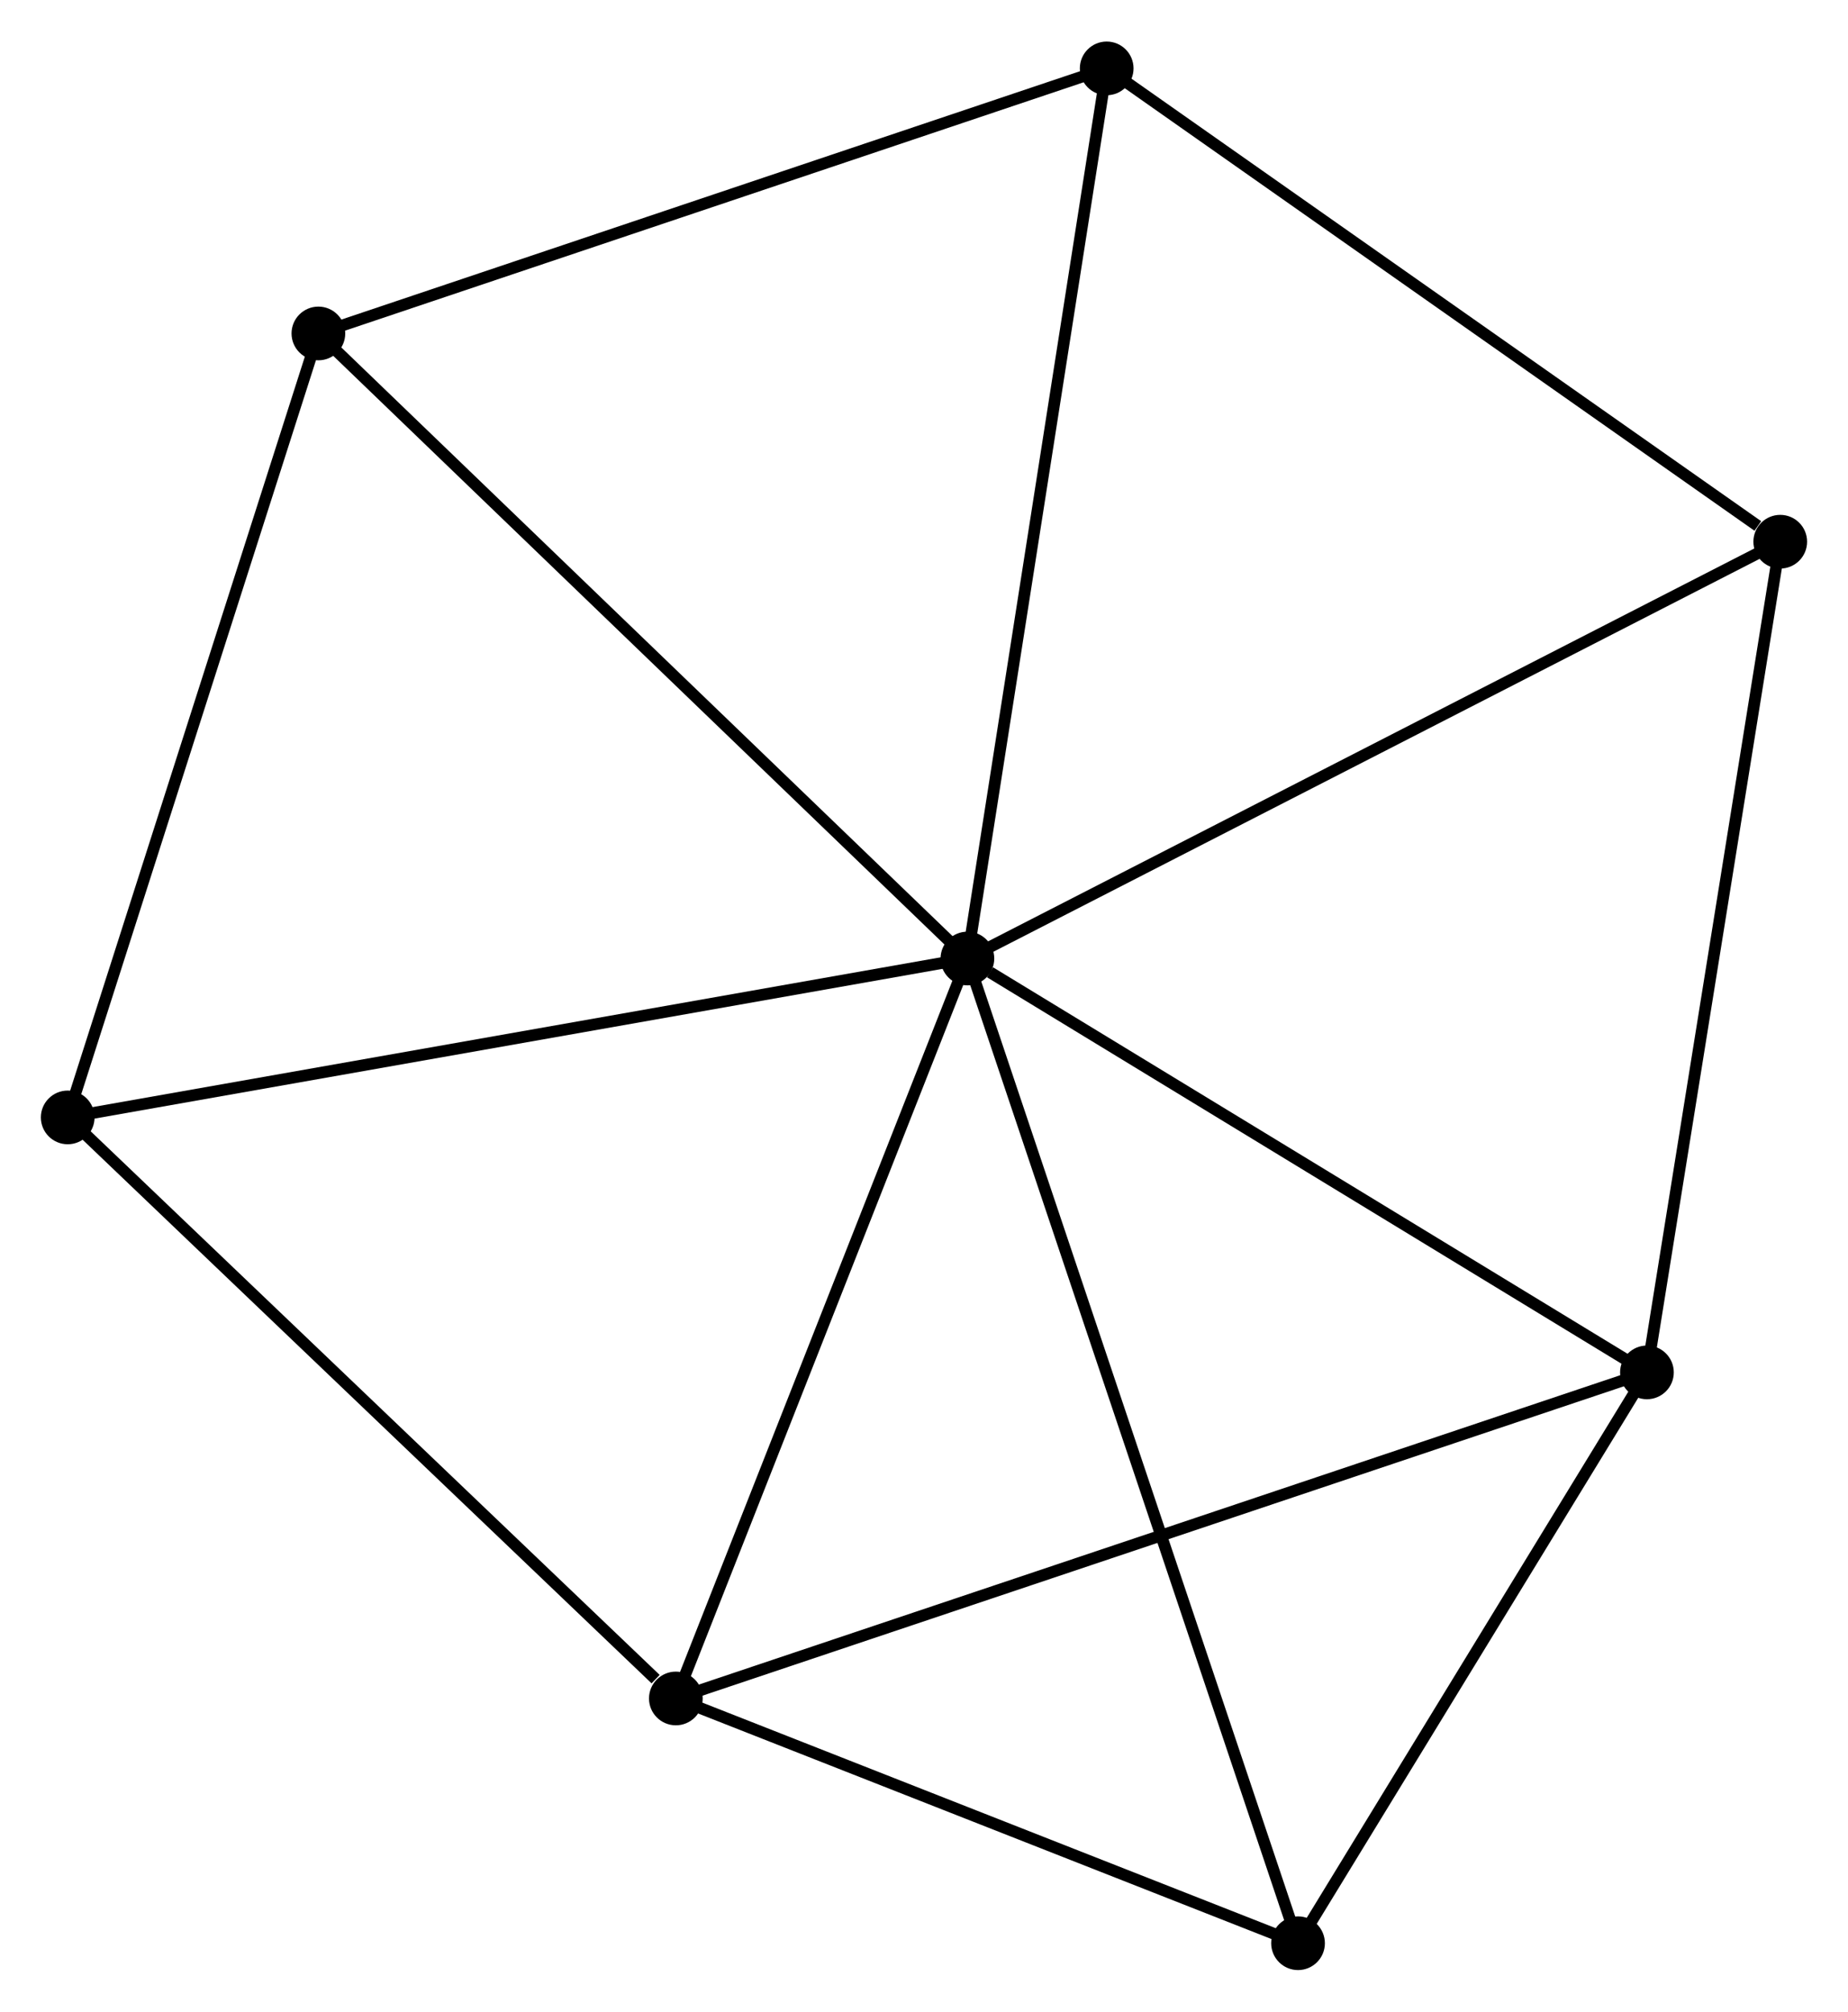 <?xml version="1.0" encoding="UTF-8" standalone="no"?>
<!DOCTYPE svg PUBLIC "-//W3C//DTD SVG 1.1//EN"
 "http://www.w3.org/Graphics/SVG/1.1/DTD/svg11.dtd">
<!-- Generated by graphviz version 2.36.0 (20140111.2315)
 -->
<!-- Title: %3 Pages: 1 -->
<svg width="158pt" height="172pt"
 viewBox="0.00 0.00 158.30 172.21" xmlns="http://www.w3.org/2000/svg" xmlns:xlink="http://www.w3.org/1999/xlink">
<g id="graph0" class="graph" transform="scale(1 1) rotate(0) translate(4 168.208)">
<title>%3</title>
<!-- 0 -->
<g id="node1" class="node"><title>0</title>
<ellipse fill="black" stroke="black" cx="78.868" cy="-86.156" rx="1.8" ry="1.8"/>
</g>
<!-- 1 -->
<g id="node2" class="node"><title>1</title>
<ellipse fill="black" stroke="black" cx="53.893" cy="-22.768" rx="1.8" ry="1.8"/>
</g>
<!-- 0&#45;&#45;1 -->
<g id="edge1" class="edge"><title>0&#45;&#45;1</title>
<path fill="none" stroke="black" d="M78.148,-84.327C74.501,-75.07 58.111,-33.473 54.569,-24.484"/>
</g>
<!-- 2 -->
<g id="node3" class="node"><title>2</title>
<ellipse fill="black" stroke="black" cx="137.077" cy="-50.701" rx="1.8" ry="1.8"/>
</g>
<!-- 0&#45;&#45;2 -->
<g id="edge2" class="edge"><title>0&#45;&#45;2</title>
<path fill="none" stroke="black" d="M80.805,-84.976C89.8,-79.497 127.408,-56.59 135.527,-51.644"/>
</g>
<!-- 3 -->
<g id="node4" class="node"><title>3</title>
<ellipse fill="black" stroke="black" cx="23.273" cy="-139.701" rx="1.8" ry="1.8"/>
</g>
<!-- 0&#45;&#45;3 -->
<g id="edge3" class="edge"><title>0&#45;&#45;3</title>
<path fill="none" stroke="black" d="M77.494,-87.479C69.869,-94.823 32.818,-130.509 24.804,-138.227"/>
</g>
<!-- 4 -->
<g id="node5" class="node"><title>4</title>
<ellipse fill="black" stroke="black" cx="148.496" cy="-121.861" rx="1.8" ry="1.8"/>
</g>
<!-- 0&#45;&#45;4 -->
<g id="edge4" class="edge"><title>0&#45;&#45;4</title>
<path fill="none" stroke="black" d="M80.59,-87.038C90.139,-91.935 136.543,-115.731 146.58,-120.878"/>
</g>
<!-- 5 -->
<g id="node6" class="node"><title>5</title>
<ellipse fill="black" stroke="black" cx="107.19" cy="-1.8" rx="1.8" ry="1.8"/>
</g>
<!-- 0&#45;&#45;5 -->
<g id="edge5" class="edge"><title>0&#45;&#45;5</title>
<path fill="none" stroke="black" d="M79.46,-84.394C83.146,-73.415 102.925,-14.502 106.602,-3.552"/>
</g>
<!-- 6 -->
<g id="node7" class="node"><title>6</title>
<ellipse fill="black" stroke="black" cx="1.8" cy="-72.543" rx="1.8" ry="1.8"/>
</g>
<!-- 0&#45;&#45;6 -->
<g id="edge6" class="edge"><title>0&#45;&#45;6</title>
<path fill="none" stroke="black" d="M76.963,-85.819C66.301,-83.936 14.126,-74.72 3.638,-72.868"/>
</g>
<!-- 7 -->
<g id="node8" class="node"><title>7</title>
<ellipse fill="black" stroke="black" cx="90.799" cy="-162.408" rx="1.8" ry="1.8"/>
</g>
<!-- 0&#45;&#45;7 -->
<g id="edge7" class="edge"><title>0&#45;&#45;7</title>
<path fill="none" stroke="black" d="M79.163,-88.04C80.814,-98.59 88.891,-150.212 90.515,-160.589"/>
</g>
<!-- 1&#45;&#45;2 -->
<g id="edge8" class="edge"><title>1&#45;&#45;2</title>
<path fill="none" stroke="black" d="M55.63,-23.352C66.456,-26.987 124.551,-46.495 135.349,-50.12"/>
</g>
<!-- 1&#45;&#45;5 -->
<g id="edge9" class="edge"><title>1&#45;&#45;5</title>
<path fill="none" stroke="black" d="M55.666,-22.071C63.758,-18.887 97.137,-5.755 105.355,-2.522"/>
</g>
<!-- 1&#45;&#45;6 -->
<g id="edge10" class="edge"><title>1&#45;&#45;6</title>
<path fill="none" stroke="black" d="M52.16,-24.424C44.109,-32.117 10.453,-64.275 3.187,-71.218"/>
</g>
<!-- 2&#45;&#45;4 -->
<g id="edge11" class="edge"><title>2&#45;&#45;4</title>
<path fill="none" stroke="black" d="M137.406,-52.754C139.074,-63.145 146.568,-109.843 148.187,-119.934"/>
</g>
<!-- 2&#45;&#45;5 -->
<g id="edge12" class="edge"><title>2&#45;&#45;5</title>
<path fill="none" stroke="black" d="M136.082,-49.074C131.545,-41.649 112.827,-11.024 108.219,-3.483"/>
</g>
<!-- 3&#45;&#45;6 -->
<g id="edge13" class="edge"><title>3&#45;&#45;6</title>
<path fill="none" stroke="black" d="M22.654,-137.764C19.518,-127.957 5.426,-83.885 2.381,-74.361"/>
</g>
<!-- 3&#45;&#45;7 -->
<g id="edge14" class="edge"><title>3&#45;&#45;7</title>
<path fill="none" stroke="black" d="M25.222,-140.356C35.082,-143.672 79.396,-158.574 88.971,-161.794"/>
</g>
<!-- 4&#45;&#45;7 -->
<g id="edge15" class="edge"><title>4&#45;&#45;7</title>
<path fill="none" stroke="black" d="M146.576,-123.21C137.66,-129.476 100.383,-155.673 92.335,-161.329"/>
</g>
</g>
</svg>
